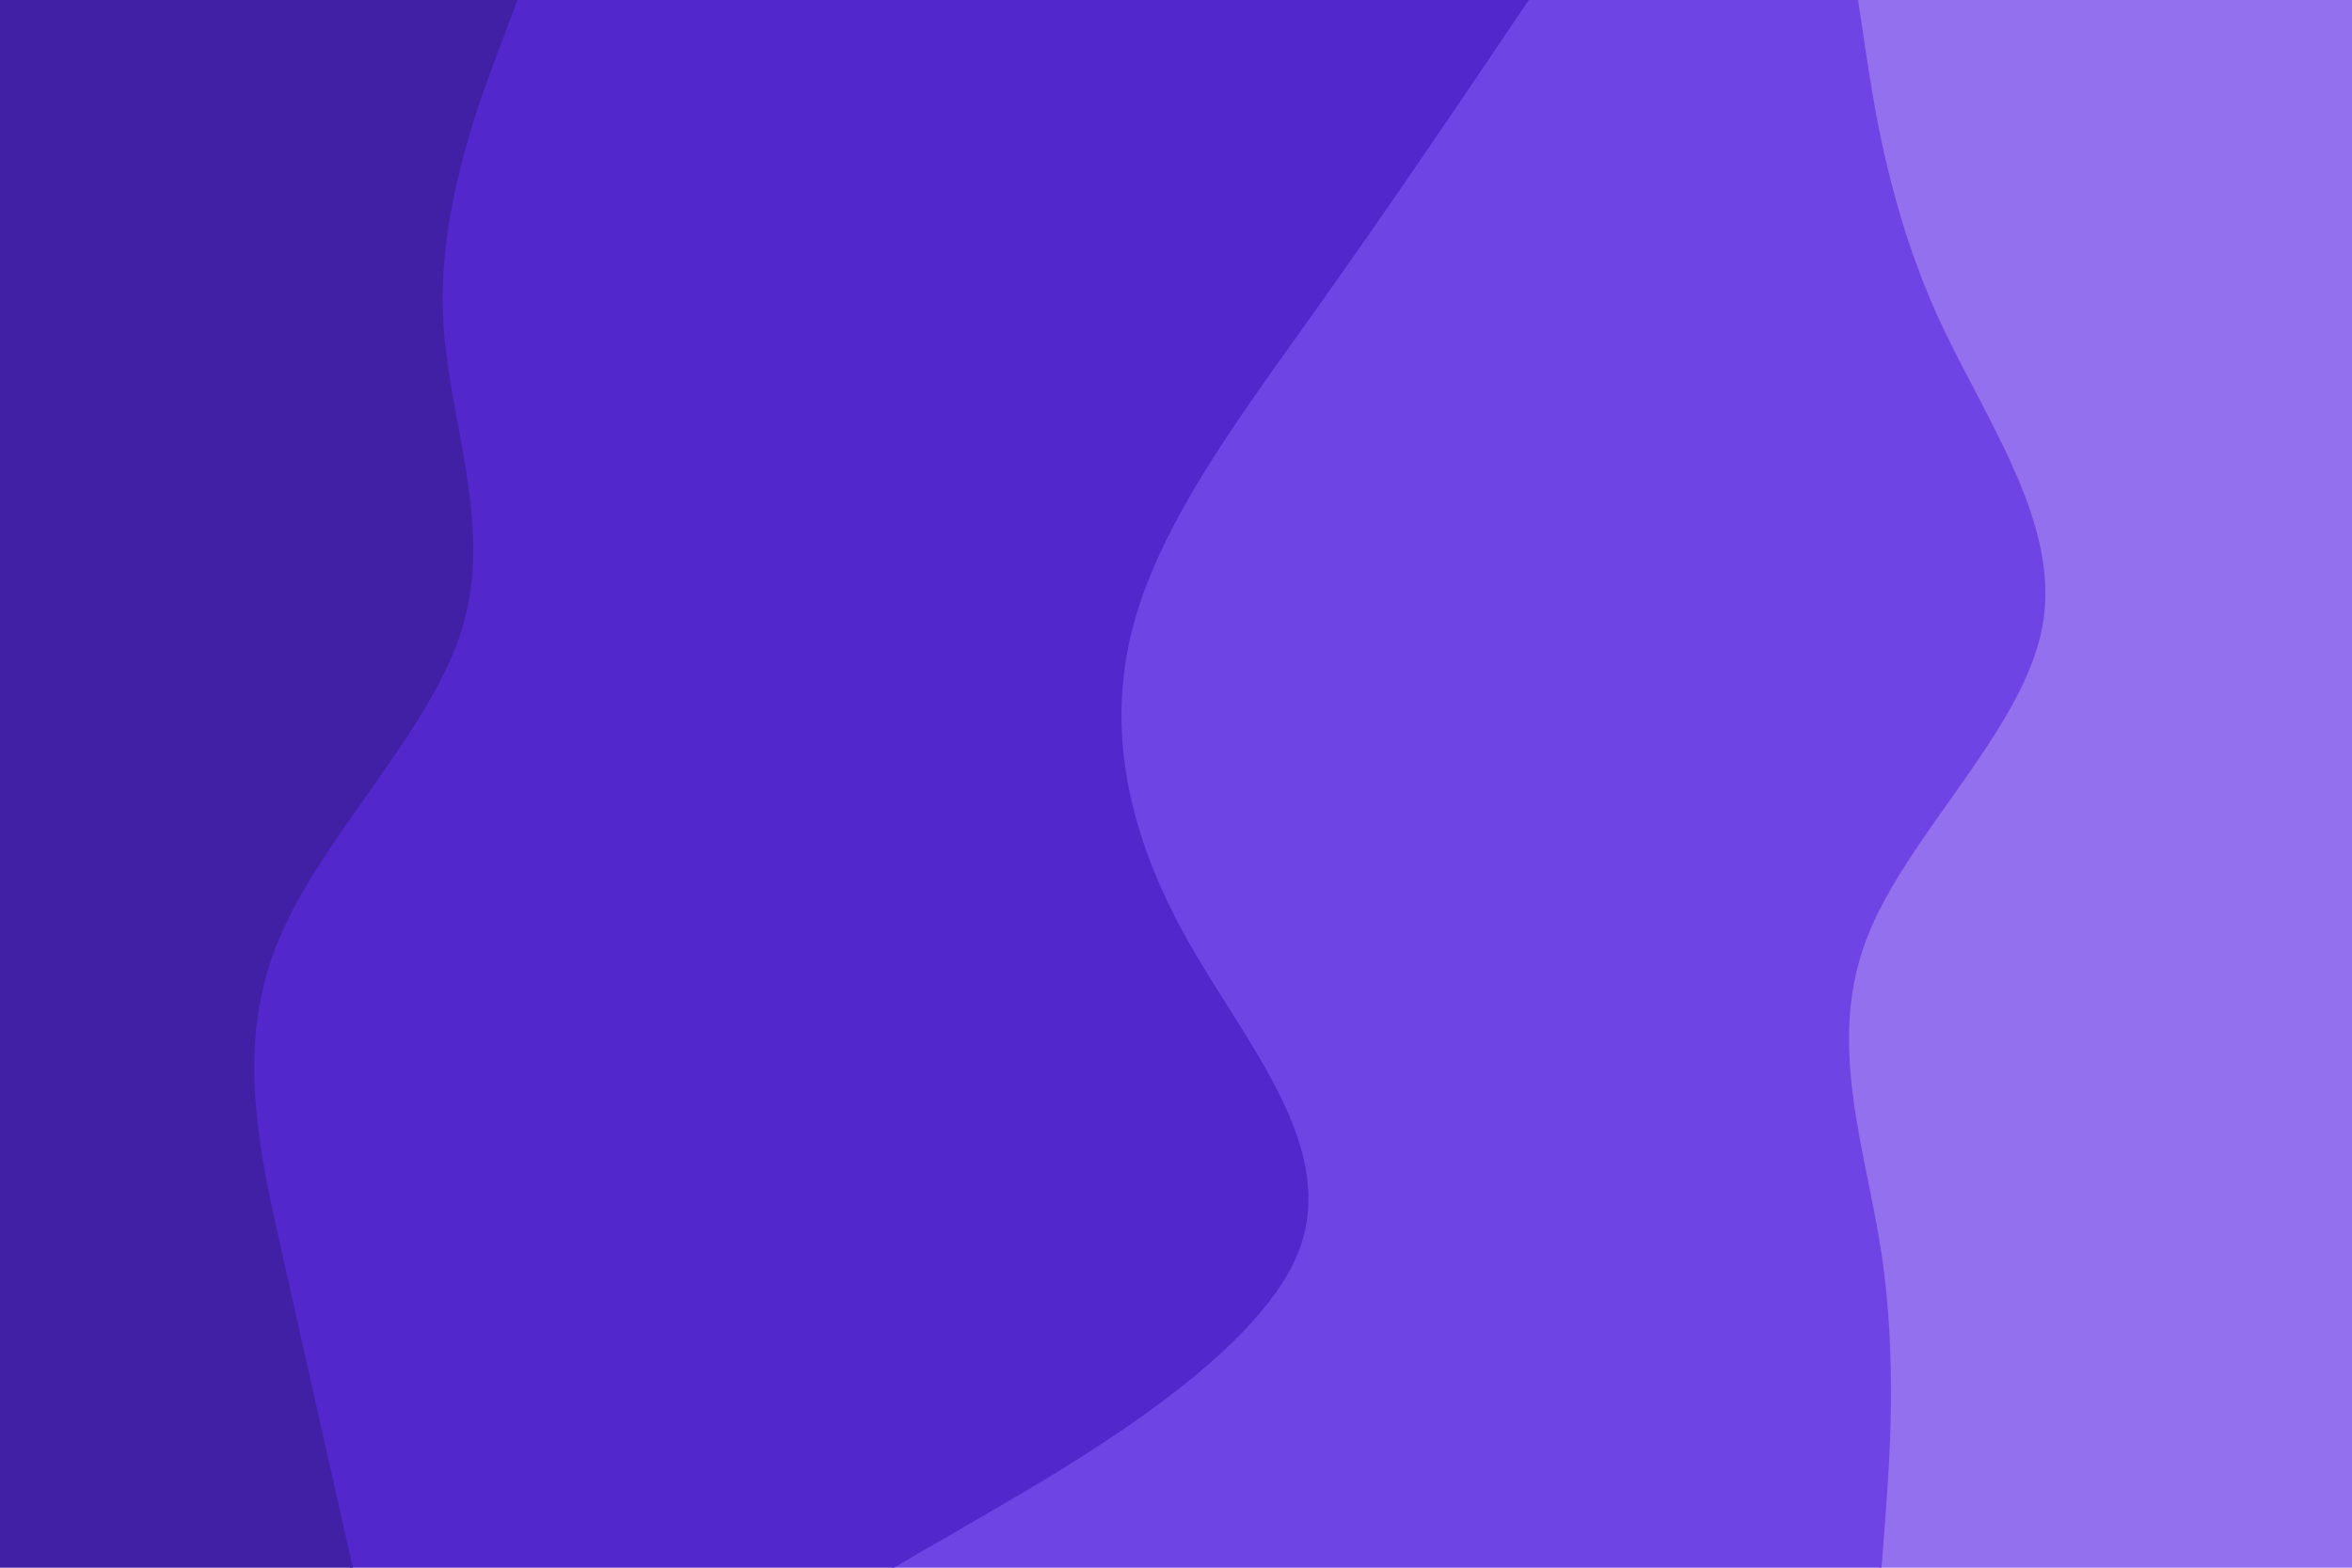<svg id="visual" viewBox="0 0 900 600" width="900" height="600" xmlns="http://www.w3.org/2000/svg" xmlns:xlink="http://www.w3.org/1999/xlink" version="1.1"><path d="M719 600L720.5 580C722 560 725 520 719 480C713 440 698 400 713 360C728 320 773 280 780.5 240C788 200 758 160 740 120C722 80 716 40 713 20L710 0L900 0L900 20C900 40 900 80 900 120C900 160 900 200 900 240C900 280 900 320 900 360C900 400 900 440 900 480C900 520 900 560 900 580L900 600Z" fill="#9370ee"></path><path d="M341 600L375.5 580C410 560 479 520 495.5 480C512 440 476 400 453.5 360C431 320 422 280 432.5 240C443 200 473 160 501.5 120C530 80 557 40 570.5 20L584 0L711 0L714 20C717 40 723 80 741 120C759 160 789 200 781.5 240C774 280 729 320 714 360C699 400 714 440 720 480C726 520 723 560 721.5 580L720 600Z" fill="#6f44e5"></path><path d="M134 600L129.5 580C125 560 116 520 107 480C98 440 89 400 105.5 360C122 320 164 280 176 240C188 200 170 160 168.5 120C167 80 182 40 189.5 20L197 0L585 0L571.5 20C558 40 531 80 502.5 120C474 160 444 200 433.5 240C423 280 432 320 454.5 360C477 400 513 440 496.5 480C480 520 411 560 376.5 580L342 600Z" fill="#5227cc"></path><path d="M0 600L0 580C0 560 0 520 0 480C0 440 0 400 0 360C0 320 0 280 0 240C0 200 0 160 0 120C0 80 0 40 0 20L0 0L198 0L190.5 20C183 40 168 80 169.5 120C171 160 189 200 177 240C165 280 123 320 106.5 360C90 400 99 440 108 480C117 520 126 560 130.5 580L135 600Z" fill="#4120a5"></path></svg>